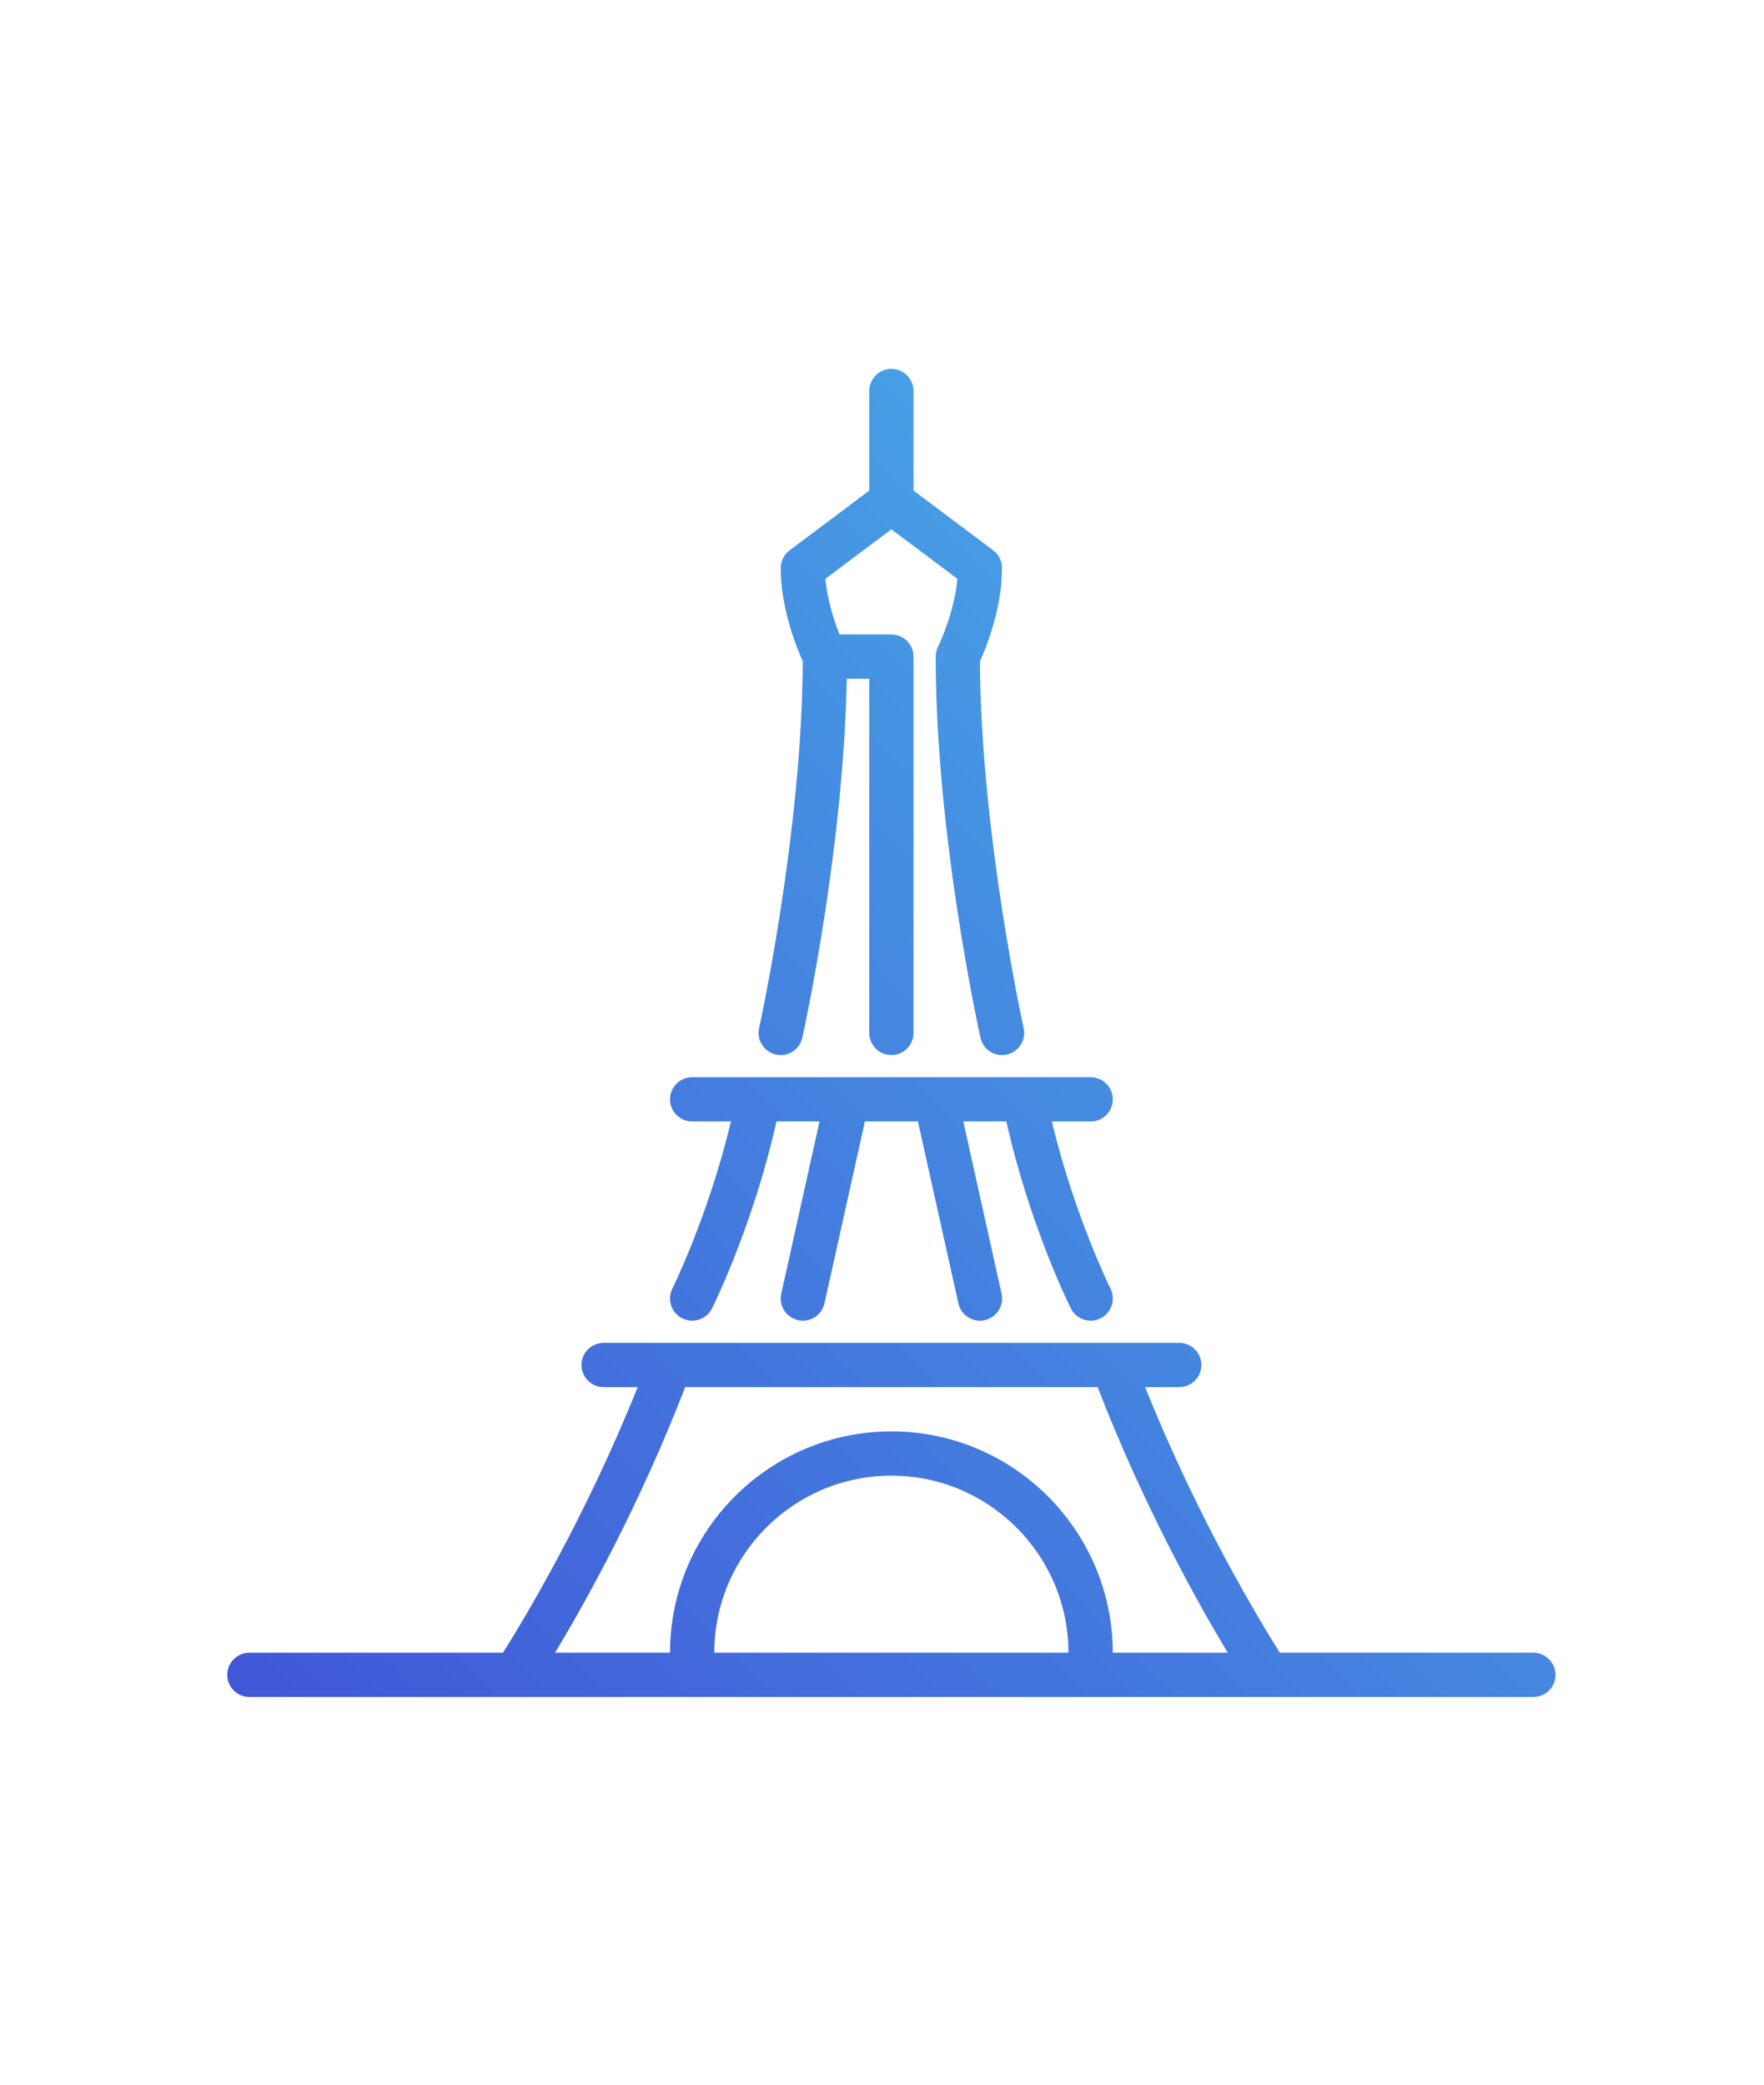 <?xml version="1.0" encoding="UTF-8" standalone="no"?>
<!-- Generator: Adobe Illustrator 14.0.0, SVG Export Plug-In . SVG Version: 6.00 Build 43363)  -->
<!DOCTYPE svg  PUBLIC '-//W3C//DTD SVG 1.1//EN'  'http://www.w3.org/Graphics/SVG/1.1/DTD/svg11.dtd'>
<svg id="Shape_1_copy_32_1_" xmlns="http://www.w3.org/2000/svg" xml:space="preserve" height="65px" viewBox="0 0 55 65" width="55px" version="1.1" y="0px" x="0px" xmlns:xlink="http://www.w3.org/1999/xlink" enable-background="new 0 0 55 65">
<linearGradient id="lgrad" y1="100%">
<stop stop-color="#4157d8" offset="0"/>
<stop stop-color="#48b6e9" offset="1"/>
</linearGradient>
	<g id="Shape_1_copy_32">
			<path fill="url(#lgrad)" clip-rule="evenodd" d="m24.192 32.88c0.051 0.011 0.101 0.017 0.15 0.017 0.317 0 0.602-0.219 0.673-0.541 0.055-0.246 1.285-5.854 1.387-11.193h0.701v11.044c0 0.381 0.309 0.69 0.69 0.69s0.69-0.31 0.69-0.69v-11.735c0-0.381-0.31-0.689-0.69-0.689h-1.619c-0.157-0.398-0.378-1.057-0.437-1.737l2.056-1.542 2.057 1.542c-0.094 1.082-0.598 2.107-0.604 2.119-0.048 0.096-0.072 0.202-0.072 0.308 0 5.534 1.34 11.627 1.396 11.884 0.071 0.322 0.357 0.541 0.674 0.541 0.049 0 0.1-0.006 0.15-0.017 0.371-0.083 0.605-0.452 0.523-0.824-0.014-0.061-1.338-6.085-1.363-11.431 0.191-0.428 0.689-1.656 0.689-2.914 0-0.218-0.102-0.422-0.275-0.552l-2.485-1.864v-3.105c0-0.381-0.309-0.69-0.69-0.69s-0.69 0.31-0.69 0.69v3.105l-2.485 1.864c-0.174 0.13-0.276 0.334-0.276 0.552 0 1.265 0.498 2.486 0.688 2.907-0.024 5.344-1.348 11.377-1.362 11.438-0.083 0.371 0.152 0.74 0.524 0.823zm-2.611 2.087h1.21c-0.697 2.923-1.815 5.188-1.828 5.213-0.17 0.342-0.032 0.756 0.309 0.926 0.1 0.05 0.205 0.073 0.309 0.073 0.252 0 0.496-0.14 0.618-0.382 0.055-0.109 1.285-2.596 2.011-5.83h1.342l-1.193 5.372c-0.083 0.372 0.152 0.74 0.524 0.823 0.05 0.011 0.101 0.017 0.15 0.017 0.317 0 0.602-0.219 0.673-0.54l1.261-5.672h1.653l1.262 5.672c0.07 0.321 0.356 0.54 0.672 0.54 0.051 0 0.101-0.005 0.15-0.017 0.373-0.083 0.607-0.451 0.525-0.823l-1.194-5.372h1.342c0.726 3.234 1.956 5.721 2.012 5.83 0.12 0.242 0.364 0.382 0.618 0.382 0.103 0 0.209-0.023 0.307-0.073 0.342-0.17 0.48-0.584 0.311-0.926-0.013-0.024-1.131-2.29-1.829-5.213h1.212c0.381 0 0.689-0.31 0.689-0.69s-0.309-0.69-0.689-0.69h-12.427c-0.381 0-0.69 0.31-0.69 0.69s0.309 0.69 0.69 0.69zm26.229 16.565h-7.905c-0.609-0.964-2.555-4.168-4.201-8.282h1.063c0.383 0 0.691-0.31 0.691-0.69s-0.309-0.69-0.691-0.69h-17.947c-0.381 0-0.69 0.31-0.69 0.69s0.309 0.69 0.69 0.69h1.062c-1.644 4.108-3.591 7.317-4.2 8.282h-7.906c-0.381 0-0.69 0.31-0.69 0.69s0.309 0.689 0.69 0.689h40.034c0.382 0 0.69-0.309 0.69-0.689s-0.309-0.69-0.69-0.69zm-25.539 0c0-3.045 2.477-5.521 5.521-5.521 3.045 0 5.521 2.477 5.521 5.521h-11.042zm12.424 0c0-3.806-3.096-6.902-6.902-6.902s-6.902 3.097-6.902 6.902h-3.585c0.919-1.524 2.615-4.549 4.058-8.282h12.859c1.443 3.733 3.139 6.758 4.058 8.282h-3.586z" fill-rule="evenodd"/>
	</g>
	<rect height="65" width="55" fill="none" clip-rule="evenodd" fill-rule="evenodd"/>
</svg>
